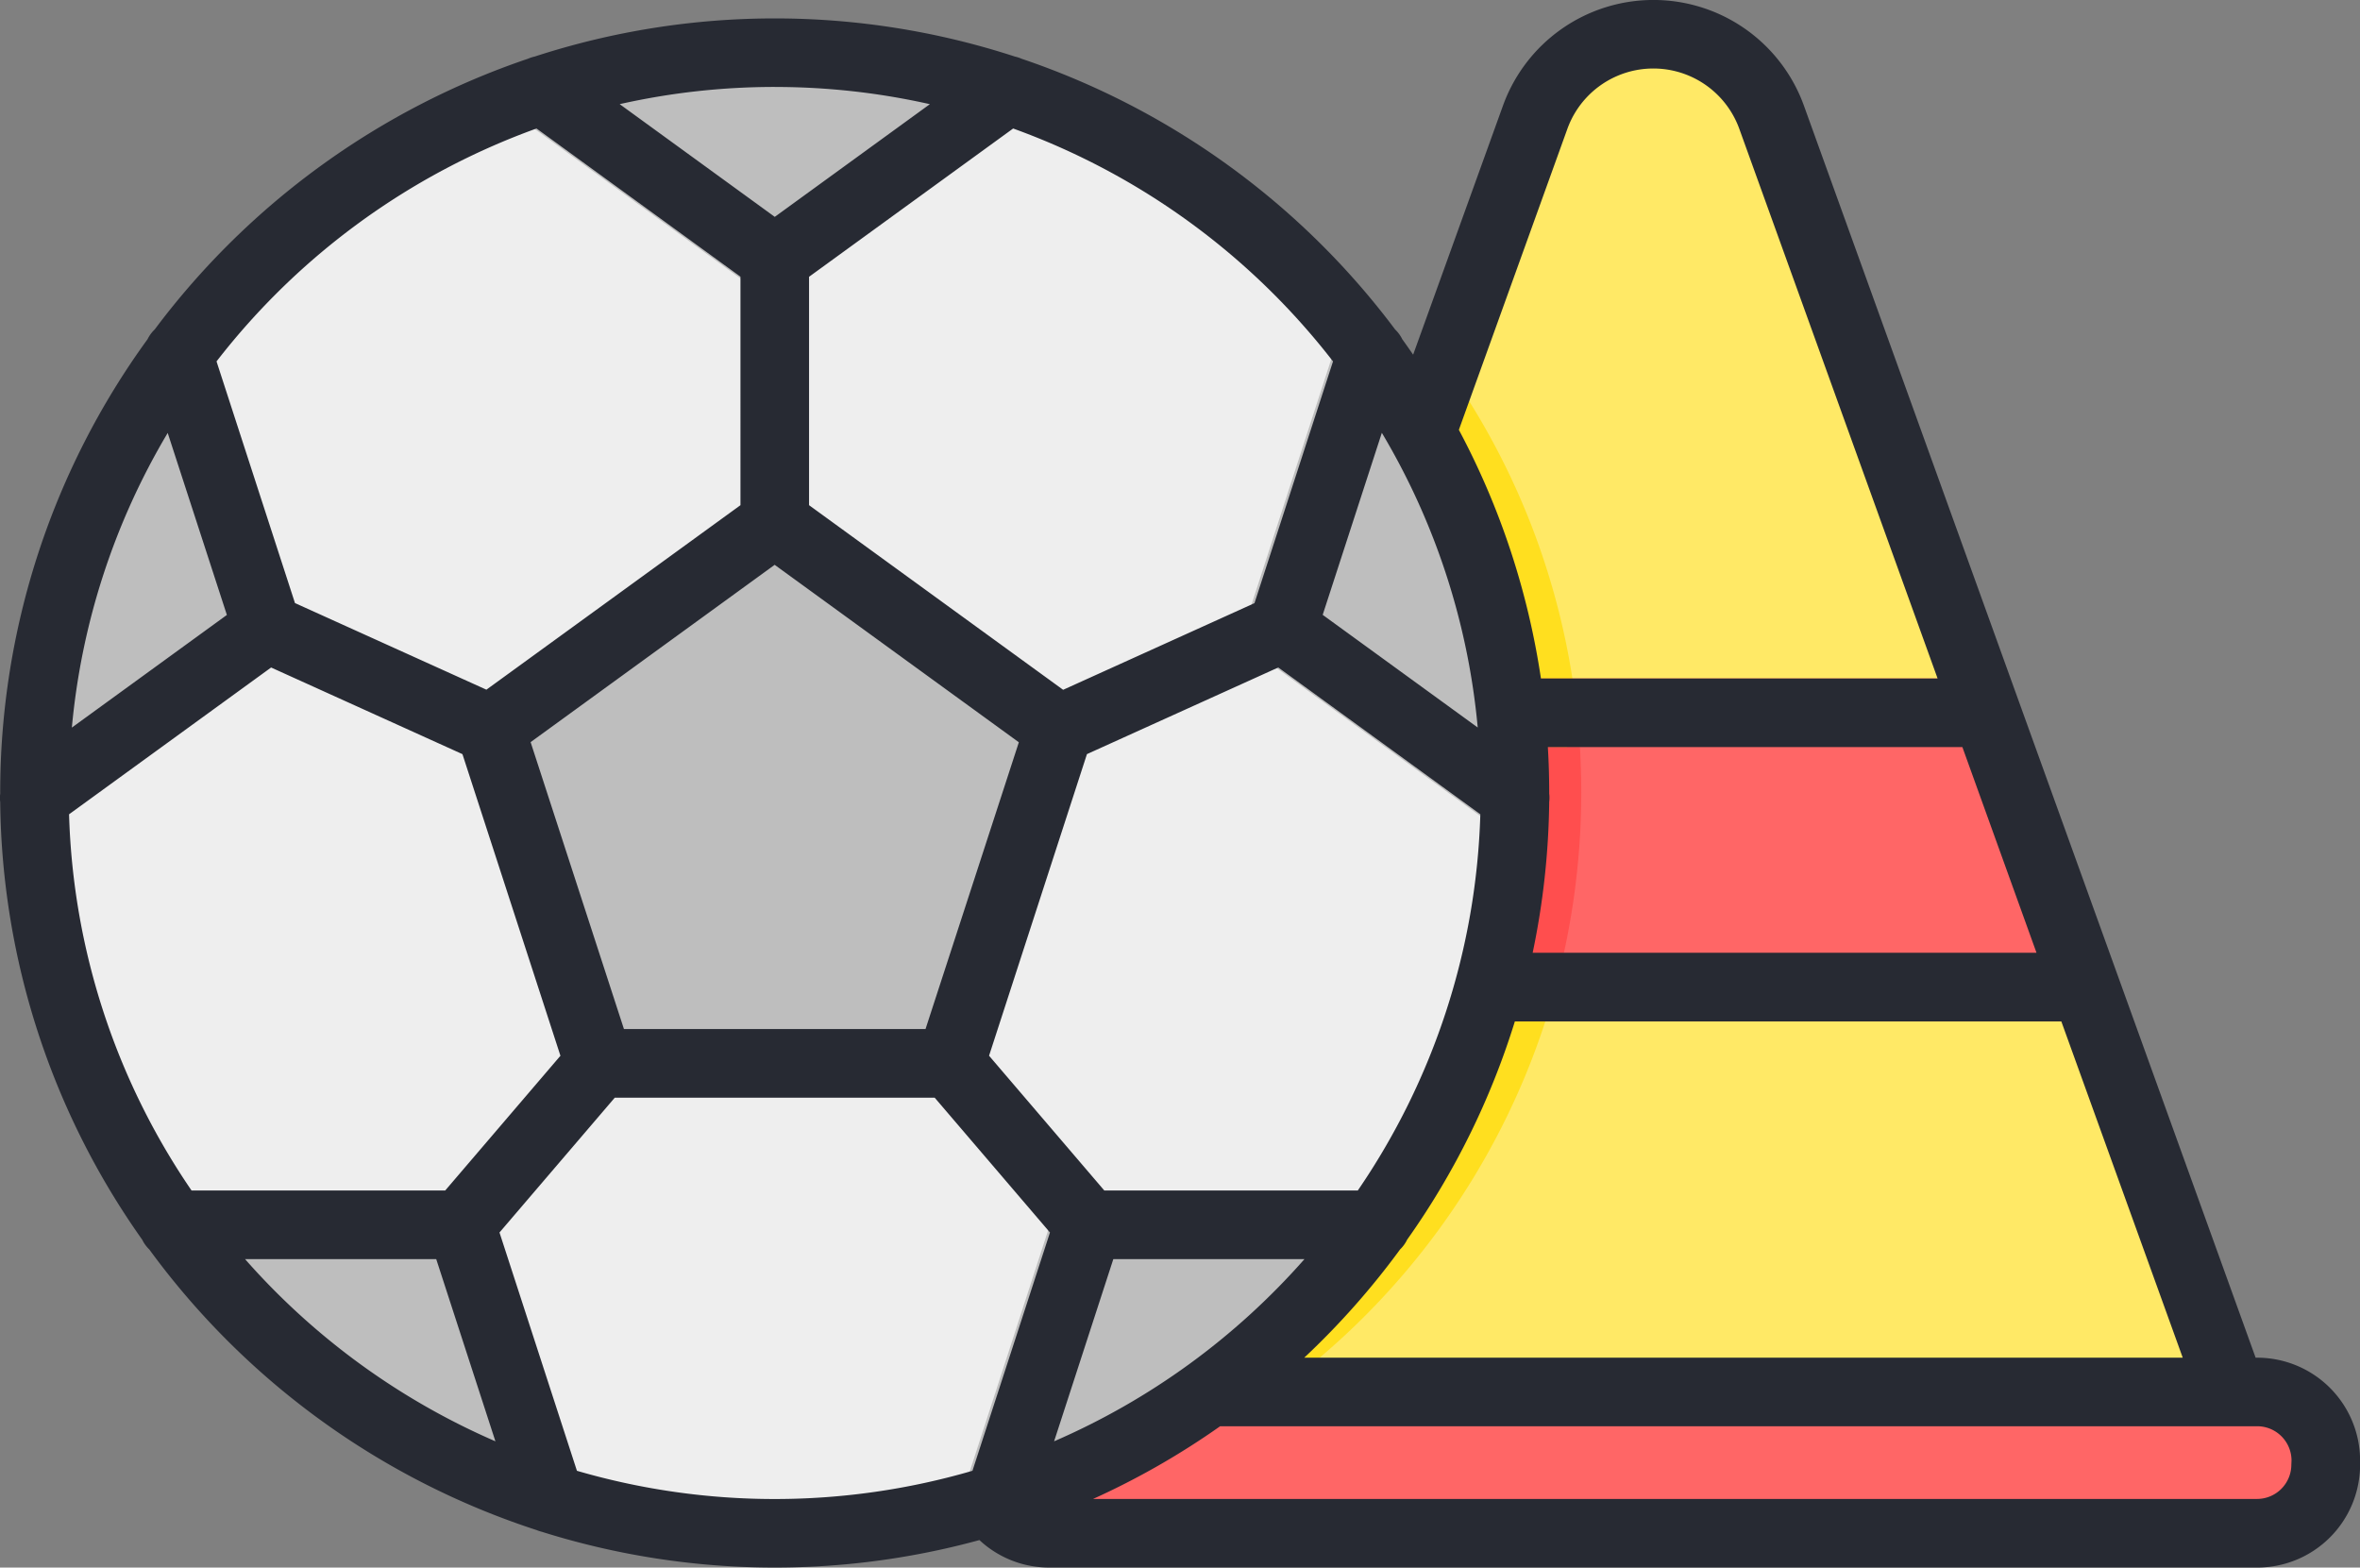 <svg xmlns="http://www.w3.org/2000/svg" width="93.569" height="62.15" viewBox="0 0 93.569 62.15">
  <rect x="0" y="0" width="93.569" height="62.15" fill="#808080" stroke="none"/>
  <g id="Group_18" data-name="Group 18" transform="translate(0 0)">
    <rect id="Rectangle_18" data-name="Rectangle 18" width="53.315" height="5.601" rx="2.8" transform="translate(38.8 55.19)" fill="#f66"/>
    <path id="Path_14" data-name="Path 14" d="M280.559,230.4H234.718l5.33-14.774.951-2.637,2.972-8.237.951-2.637,4.507-12.494,3.521-9.761a4.983,4.983,0,0,1,9.373,0l8.029,22.255.952,2.637,2.972,8.237.951,2.637Z" transform="translate(-192.18 -175.212)" fill="#ffe966"/>
    <path id="Path_15" data-name="Path 15" d="M313.111,320.166a1.336,1.336,0,0,1-.46.082H286.238a1.338,1.338,0,0,1-.46-.082l.951-2.637h25.43Z" transform="translate(-233.987 -290.624)" fill="#f66"/>
    <path id="Path_16" data-name="Path 16" d="M299.309,331.035a1.339,1.339,0,0,1-.462.082H264.588a1.336,1.336,0,0,1-.46-.082l9.346-13.512h20.959Z" transform="translate(-216.26 -290.619)" fill="#f66"/>
    <path id="Path_17" data-name="Path 17" d="M253.448,274.676a29.43,29.43,0,0,1-10.678,14.692h-8.052l5.33-14.774.951-2.637,2.972-8.237.951-2.637,4.507-12.494c.246.344.484.694.716,1.049a29.178,29.178,0,0,1,4.379,11.445" transform="translate(-192.18 -234.178)" fill="#ffdf1f"/>
    <path id="Path_18" data-name="Path 18" d="M296.623,320.247H286.238a1.335,1.335,0,0,1-.46-.082l.951-2.637h9.6C296.469,318.422,296.569,319.329,296.623,320.247Z" transform="translate(-233.987 -290.624)" fill="#ff4e4e"/>
    <path id="Path_19" data-name="Path 19" d="M278.9,332.17a29.853,29.853,0,0,1-.968,9.528q-.188.691-.4,1.346h-12.94a1.336,1.336,0,0,1-.46-.082l5.254-10.872Z" transform="translate(-216.26 -302.546)" fill="#ff4e4e"/>
    <path id="Path_20" data-name="Path 20" d="M65.729,209.951c0,.513-.013,1.02-.04,1.526A29.371,29.371,0,0,1,46.9,237.357a28.407,28.407,0,0,1-2.918.948,29.533,29.533,0,0,1-15.216,0,28.4,28.4,0,0,1-2.918-.948,29.357,29.357,0,0,1-18.785-25.88c-.027-.506-.04-1.013-.04-1.526s.013-1.034.04-1.548a29.372,29.372,0,0,1,18.8-25.864,28.889,28.889,0,0,1,2.92-.948h0a29.565,29.565,0,0,1,15.184,0h0a28.888,28.888,0,0,1,2.92.948,29.356,29.356,0,0,1,18.8,25.864Q65.73,209.173,65.729,209.951Z" transform="translate(-5.755 -178.511)" fill="#eee"/>
    <path id="Path_21" data-name="Path 21" d="M46.892,182.54a1.347,1.347,0,0,1-.48.64l-8.674,6.3-.56.408a1.362,1.362,0,0,1-1.6,0l-.56-.408-8.674-6.3a1.347,1.347,0,0,1-.48-.64,28.888,28.888,0,0,1,2.92-.948h0a29.566,29.566,0,0,1,15.184,0h0A28.885,28.885,0,0,1,46.892,182.54Zm-29.84,21.971-.642.466L7.819,211.22a1.338,1.338,0,0,1-.75.257c-.027-.506-.04-1.013-.04-1.526s.013-1.034.04-1.548a29.265,29.265,0,0,1,6.494-16.916,1.33,1.33,0,0,1,.457.649l3.342,10.285.185.571a1.355,1.355,0,0,1-.493,1.519Zm11.718,33.795a28.407,28.407,0,0,1-2.918-.948,29.448,29.448,0,0,1-14.087-11.412,1.35,1.35,0,0,1,.761-.234H23.941a1.359,1.359,0,0,1,1.292.941l.236.725,3.291,10.129A1.338,1.338,0,0,1,28.771,238.305Zm32.221-12.36A29.448,29.448,0,0,1,46.9,237.357a28.4,28.4,0,0,1-2.918.948,1.338,1.338,0,0,1,.011-.8l3.291-10.129.236-.725a1.359,1.359,0,0,1,1.292-.941H60.231a1.35,1.35,0,0,1,.761.234Zm4.737-15.994c0,.513-.013,1.02-.04,1.526a1.338,1.338,0,0,1-.75-.257l-8.592-6.243-.642-.466a1.355,1.355,0,0,1-.493-1.519l.185-.571,3.342-10.285a1.33,1.33,0,0,1,.457-.649A29.266,29.266,0,0,1,65.69,208.4Q65.73,209.173,65.729,209.951Z" transform="translate(-5.756 -178.511)" fill="#bebebe"/>
    <path id="Path_22" data-name="Path 22" d="M118.046,283.385l-11.274,8.191,4.306,13.253h13.935l4.306-13.253Z" transform="translate(-87.422 -262.668)" fill="#bebebe"/>
    <path id="Path_23" data-name="Path 23" d="M89.5,222.9h-.064l-17.91-49.641a6.342,6.342,0,0,0-11.931,0l-3.562,9.874c-.142-.206-.285-.411-.432-.613a1.361,1.361,0,0,0-.283-.387A30.841,30.841,0,0,0,40.508,171.4a1.363,1.363,0,0,0-.263-.086,30.718,30.718,0,0,0-19.043,0,1.362,1.362,0,0,0-.265.086,30.841,30.841,0,0,0-14.8,10.735,1.362,1.362,0,0,0-.283.387A30.543,30.543,0,0,0,.013,200.511c0,.009,0,.017,0,.026a1.361,1.361,0,0,0,0,.332,30.537,30.537,0,0,0,5.631,17.354,1.361,1.361,0,0,0,.281.387,30.835,30.835,0,0,0,15.362,11.127,1.354,1.354,0,0,0,.205.067,30.76,30.76,0,0,0,17.345.327,4.054,4.054,0,0,0,2.777,1.09H89.5a4.082,4.082,0,0,0,4.078-4.078v-.164A4.082,4.082,0,0,0,89.5,222.9Zm-2.954,0H51.715a30.966,30.966,0,0,0,3.8-4.292,1.362,1.362,0,0,0,.28-.387,30.608,30.608,0,0,0,4.271-8.654H81.732ZM43.1,198.97l7.586-3.435,8.011,5.82a27.823,27.823,0,0,1-4.858,14.916H43.788l-4.569-5.343Zm-6.4,10.9H24.743l-3.7-11.375,9.676-7.03L40.4,198.5Zm44.048-3.024H60.772a30.721,30.721,0,0,0,.656-5.982,1.361,1.361,0,0,0,0-.332c0-.009,0-.017,0-.026q0-.915-.054-1.816H77.809Zm-18.6-32.666a3.624,3.624,0,0,1,6.817,0l7.862,21.792H61.1a30.472,30.472,0,0,0-3.254-9.859Zm-3.555,23.734-6.146-4.466,2.345-7.217A27.793,27.793,0,0,1,58.594,197.918ZM52.856,183.4l-3.114,9.585-7.586,3.435L32.082,189.1v-9.055l8.092-5.879A28.115,28.115,0,0,1,52.856,183.4ZM30.723,172.519a27.981,27.981,0,0,1,6.149.682l-6.149,4.468L24.574,173.2a27.98,27.98,0,0,1,6.149-.682Zm-9.451,1.643,8.091,5.879V189.1L19.29,196.415,11.7,192.981,8.59,183.4a28.115,28.115,0,0,1,12.683-9.233ZM6.654,186.236,9,193.452l-6.146,4.466a27.793,27.793,0,0,1,3.8-11.682ZM7.6,216.272a27.823,27.823,0,0,1-4.857-14.916l8.011-5.82,7.586,3.435,3.885,11.958-4.569,5.343Zm2.115,2.719H17.3l2.347,7.224a28.127,28.127,0,0,1-9.927-7.224Zm28.846,8.393a28.023,28.023,0,0,1-15.682,0l-3.07-9.448,4.569-5.343H37.065l4.569,5.343Zm5.585-8.393h7.579a28.128,28.128,0,0,1-9.927,7.224Zm46.706,8.153A1.361,1.361,0,0,1,89.5,228.5H43.344a30.716,30.716,0,0,0,5.037-2.882H89.5a1.361,1.361,0,0,1,1.359,1.359Z" transform="translate(-0.005 -169.071)" fill="#272a33"/>
  </g>
</svg>
